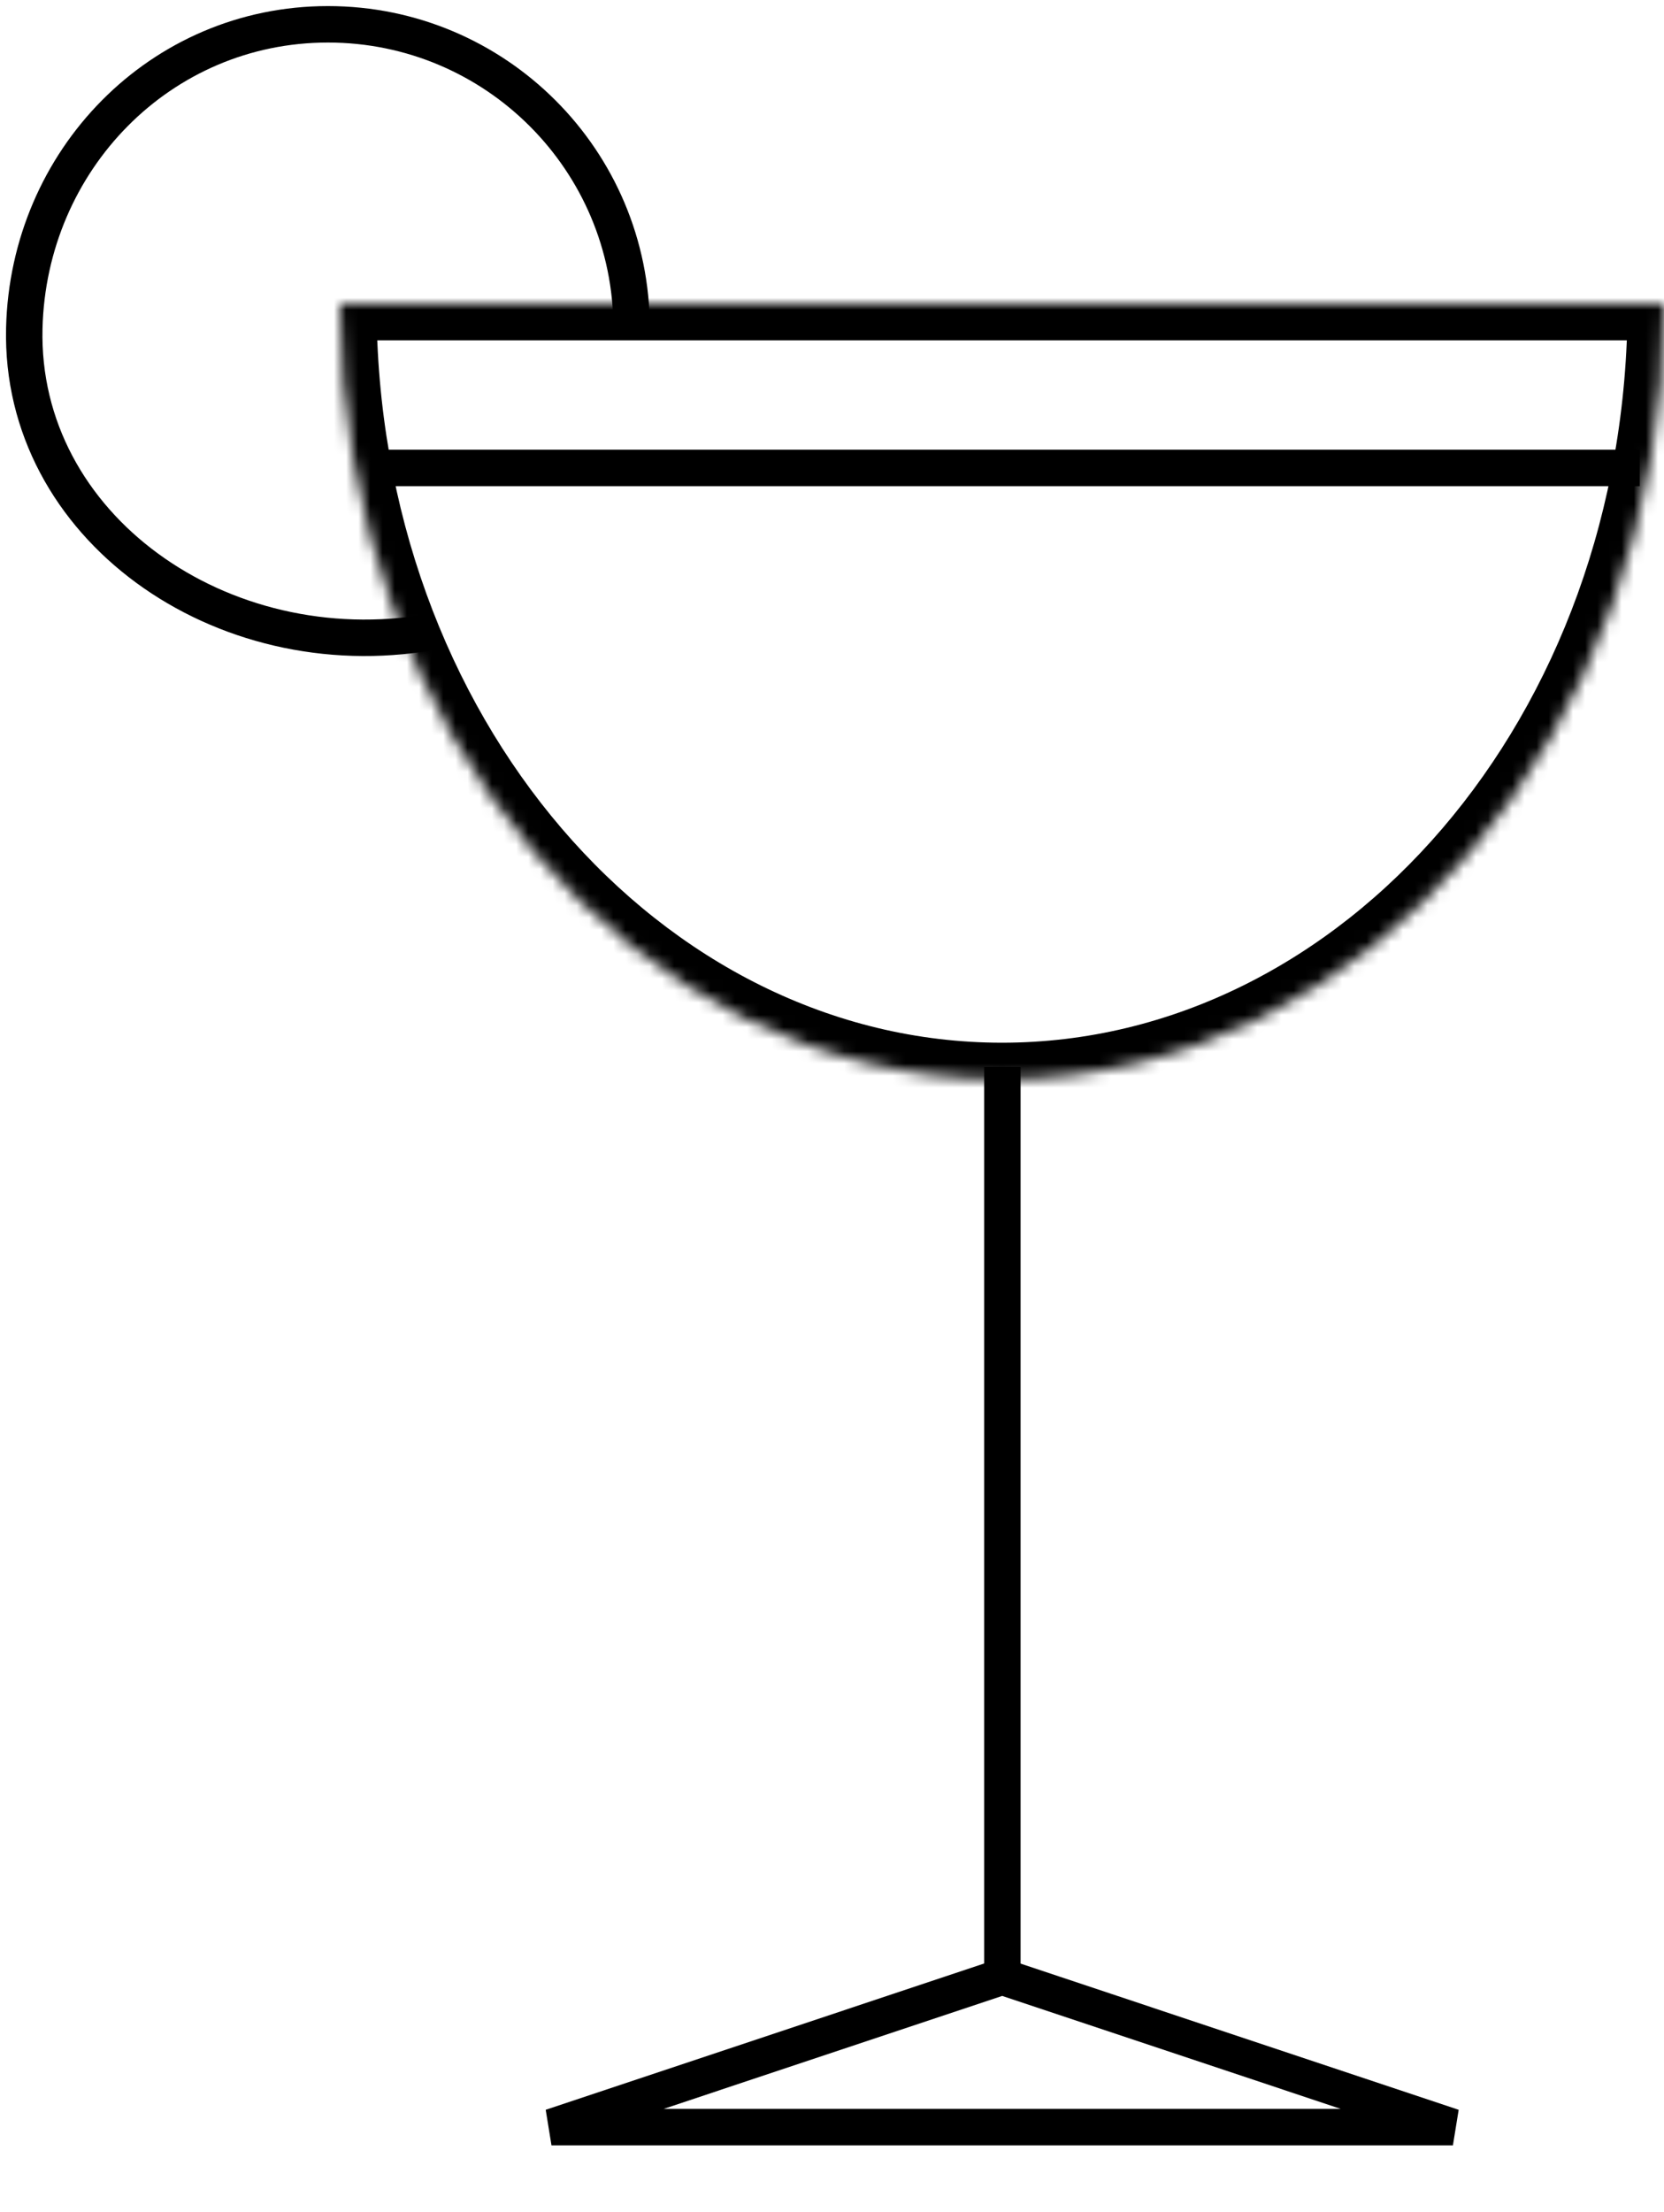 <svg width="137" height="182" viewBox="0 0 137 182" fill="none" xmlns="http://www.w3.org/2000/svg">
<mask id="path-1-inside-1" fill="white">
<path fill-rule="evenodd" clip-rule="evenodd" d="M28 25C28 25 28 25 28 25C28 60.23 52.401 88.789 82.5 88.789C112.6 88.789 137 60.23 137 25L28 25Z"/>
</mask>
<path d="M28 25L28 22L25 22V25H28ZM137 25H140V22L137 22V25ZM31 25C31 25 31 25 31 25C31 25 31 25 31 25H25C25 25 25 25 25 25C25 25 25 25 25 25H31ZM82.5 85.789C54.483 85.789 31 59.033 31 25H25C25 61.426 50.318 91.789 82.5 91.789V85.789ZM134 25C134 59.033 110.517 85.789 82.5 85.789V91.789C114.682 91.789 140 61.426 140 25H134ZM137 22L28 22L28 28L137 28V22Z" fill="black" mask="url(#path-1-inside-1)"/>
<line x1="82.527" y1="87.789" x2="82.527" y2="162.373" stroke="black" stroke-width="3"/>
<path d="M45.404 175.006L82.512 162.631L119.621 175.006H45.404Z" stroke="black" stroke-width="3"/>
<line x1="32" y1="38.5" x2="135" y2="38.5" stroke="black" stroke-width="3"/>
<path d="M52 27C52 13.193 40.807 2 27 2C13.193 2 2.333 13.197 2 27C1.607 43.319 18.209 55.017 35.5 52" stroke="black" stroke-width="3"/>
</svg>
